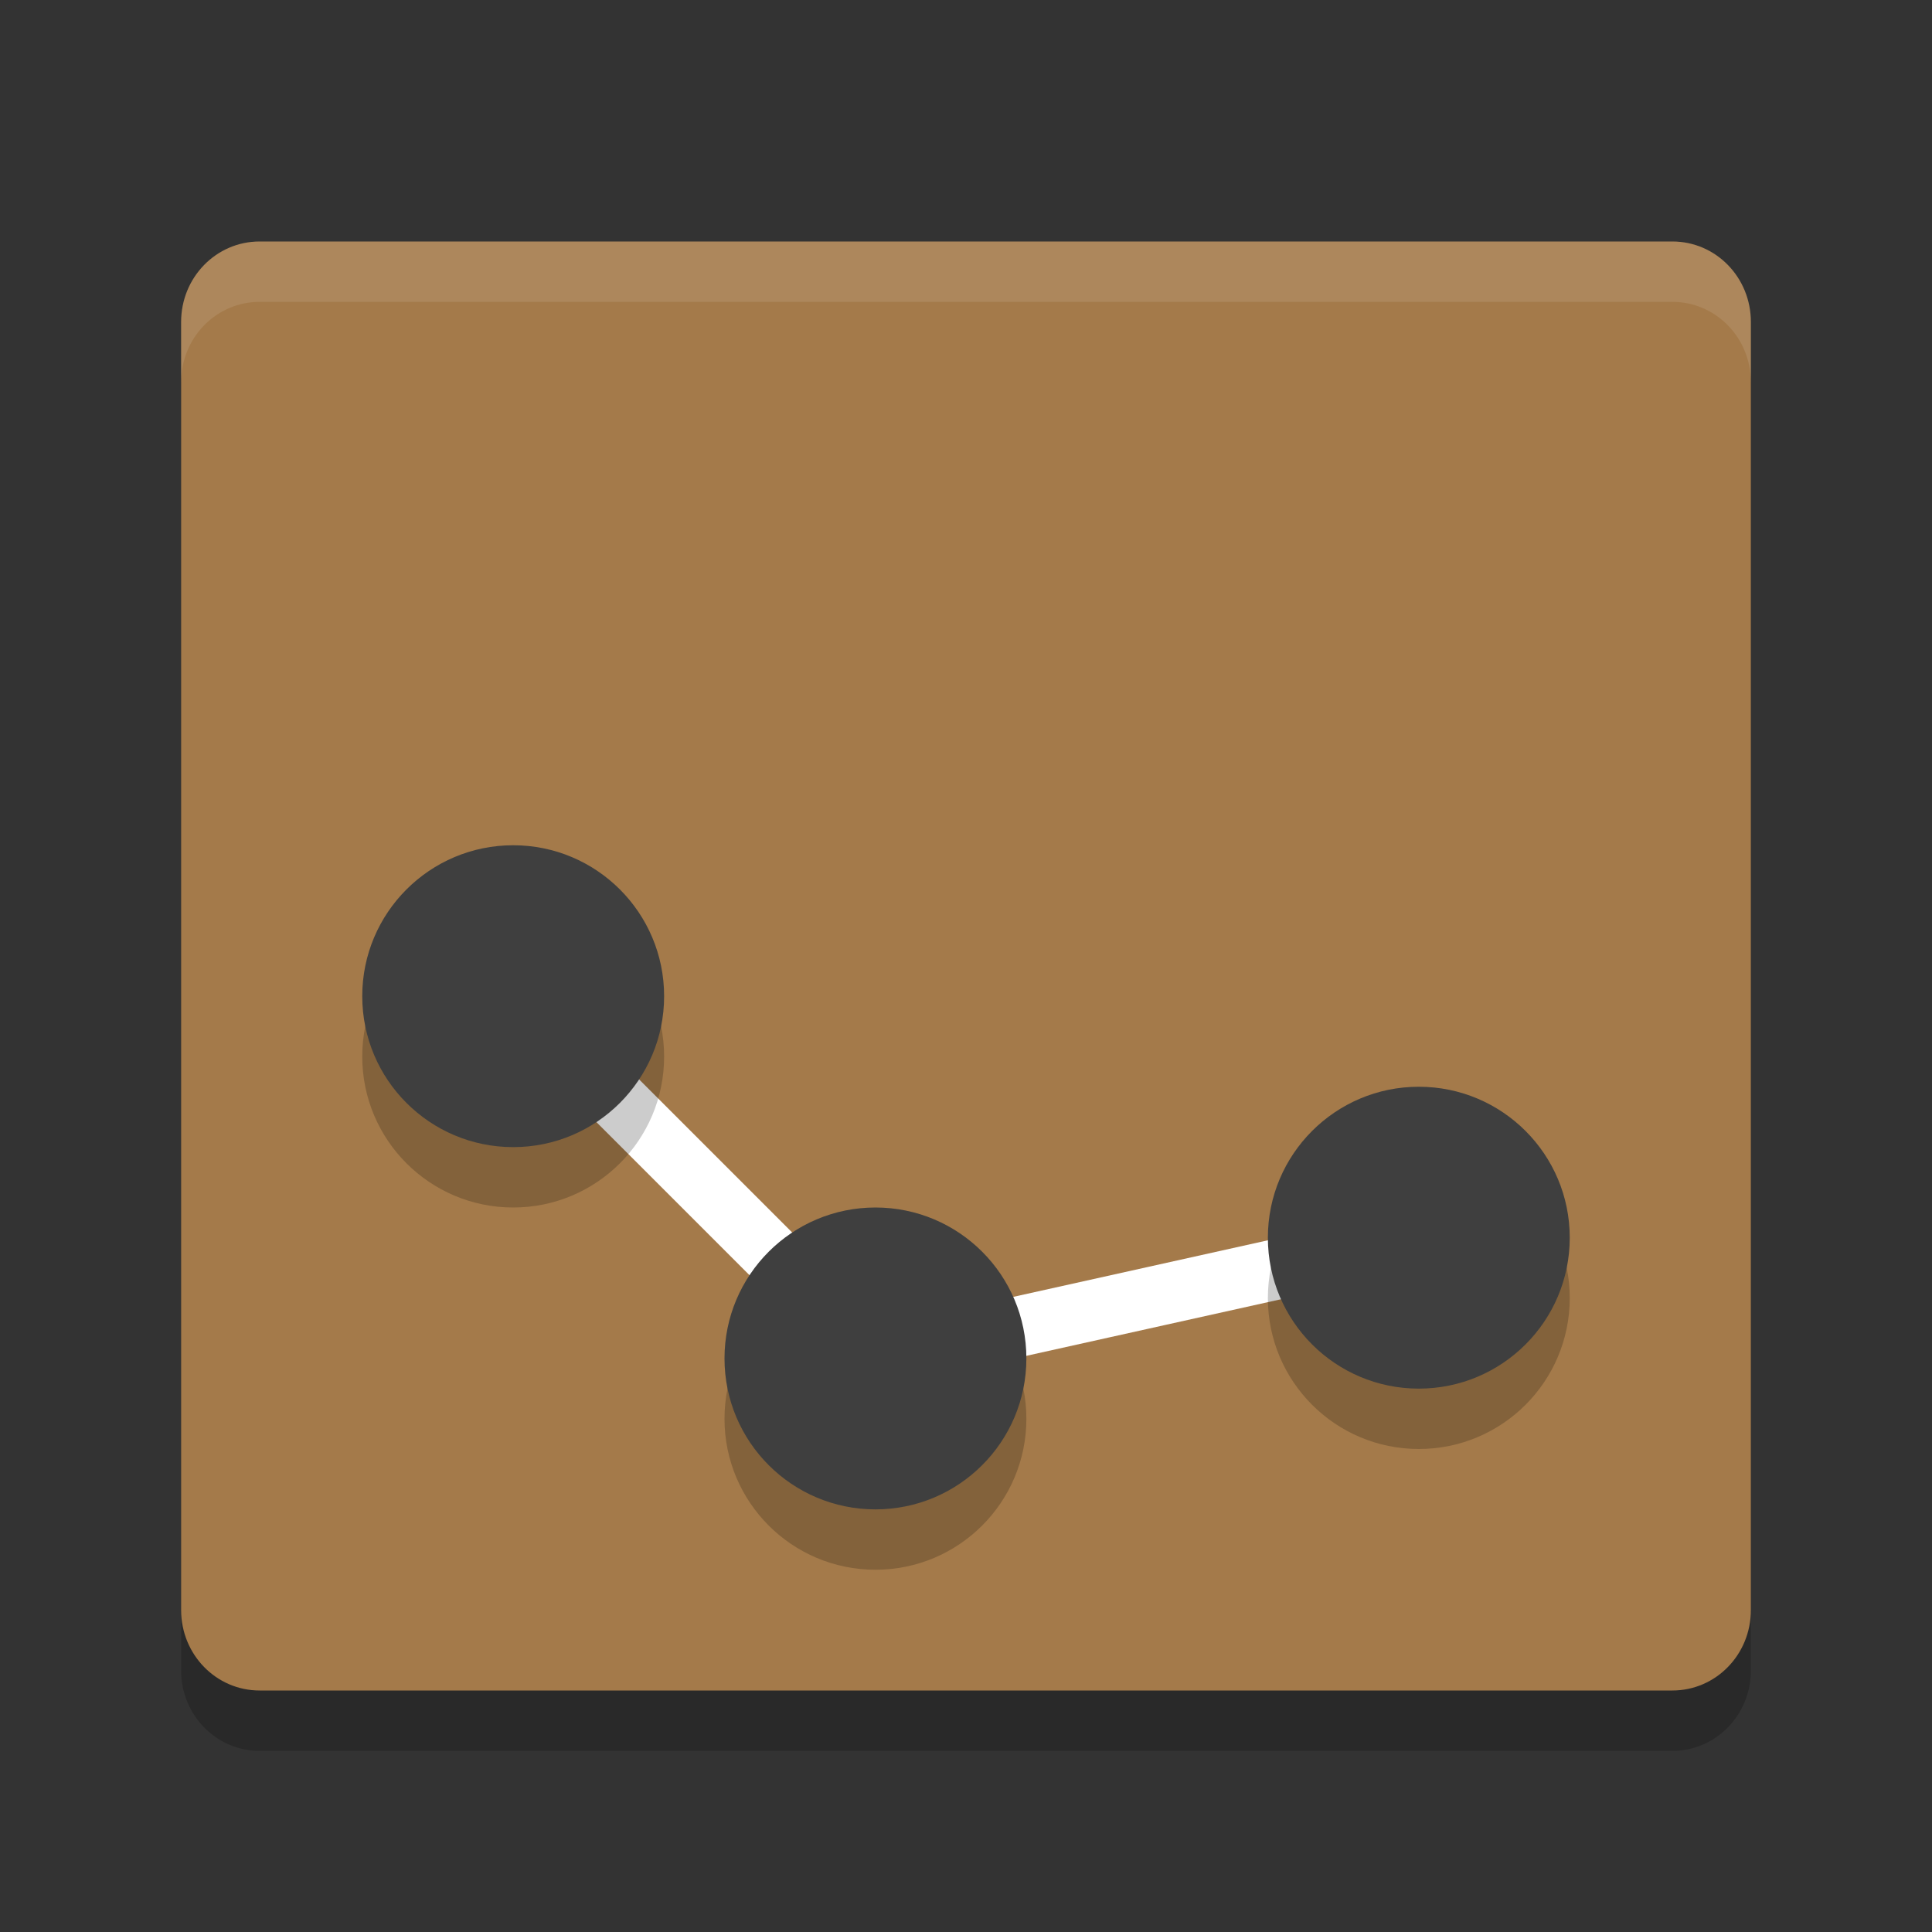 <svg height="32" width="32" xmlns="http://www.w3.org/2000/svg"><rect width="100%" height="100%" fill="#333333" stroke="none"/><path d="m29 27.667v-21.334c0-.738-.58-1.333-1.3-1.333h-23.4c-.72 0-1.3.595-1.3 1.333v21.334c0 .738.58 1.333 1.3 1.333h23.4c.72 0 1.3-.595 1.3-1.333z" opacity=".2"/><path d="m29 26.667v-21.334c0-.738-.58-1.333-1.3-1.333h-23.4c-.72 0-1.3.595-1.3 1.333v21.334c0 .738.58 1.333 1.3 1.333h23.4c.72 0 1.3-.595 1.3-1.333z" fill="#a47a4a"/><path d="m4.3 4c-.72 0-1.3.594-1.3 1.333v1c0-.739.58-1.333 1.3-1.333h23.4c.72 0 1.3.594 1.3 1.333v-1c0-.739-.58-1.333-1.3-1.333z" fill="#fff" opacity=".1"/><path d="m8.5 16.5 6 6 9-2" fill="none" stroke="#fff"/><circle cx="8.5" cy="17.5" opacity=".2" r="2.5"/><circle cx="8.5" cy="16.5" fill="#3f3f3f" r="2.5"/><circle cx="14.5" cy="23.5" opacity=".2" r="2.5"/><circle cx="14.5" cy="22.5" fill="#3f3f3f" r="2.5"/><circle cx="23.5" cy="21.5" opacity=".2" r="2.5"/><circle cx="23.5" cy="20.5" fill="#3f3f3f" r="2.5"/></svg>